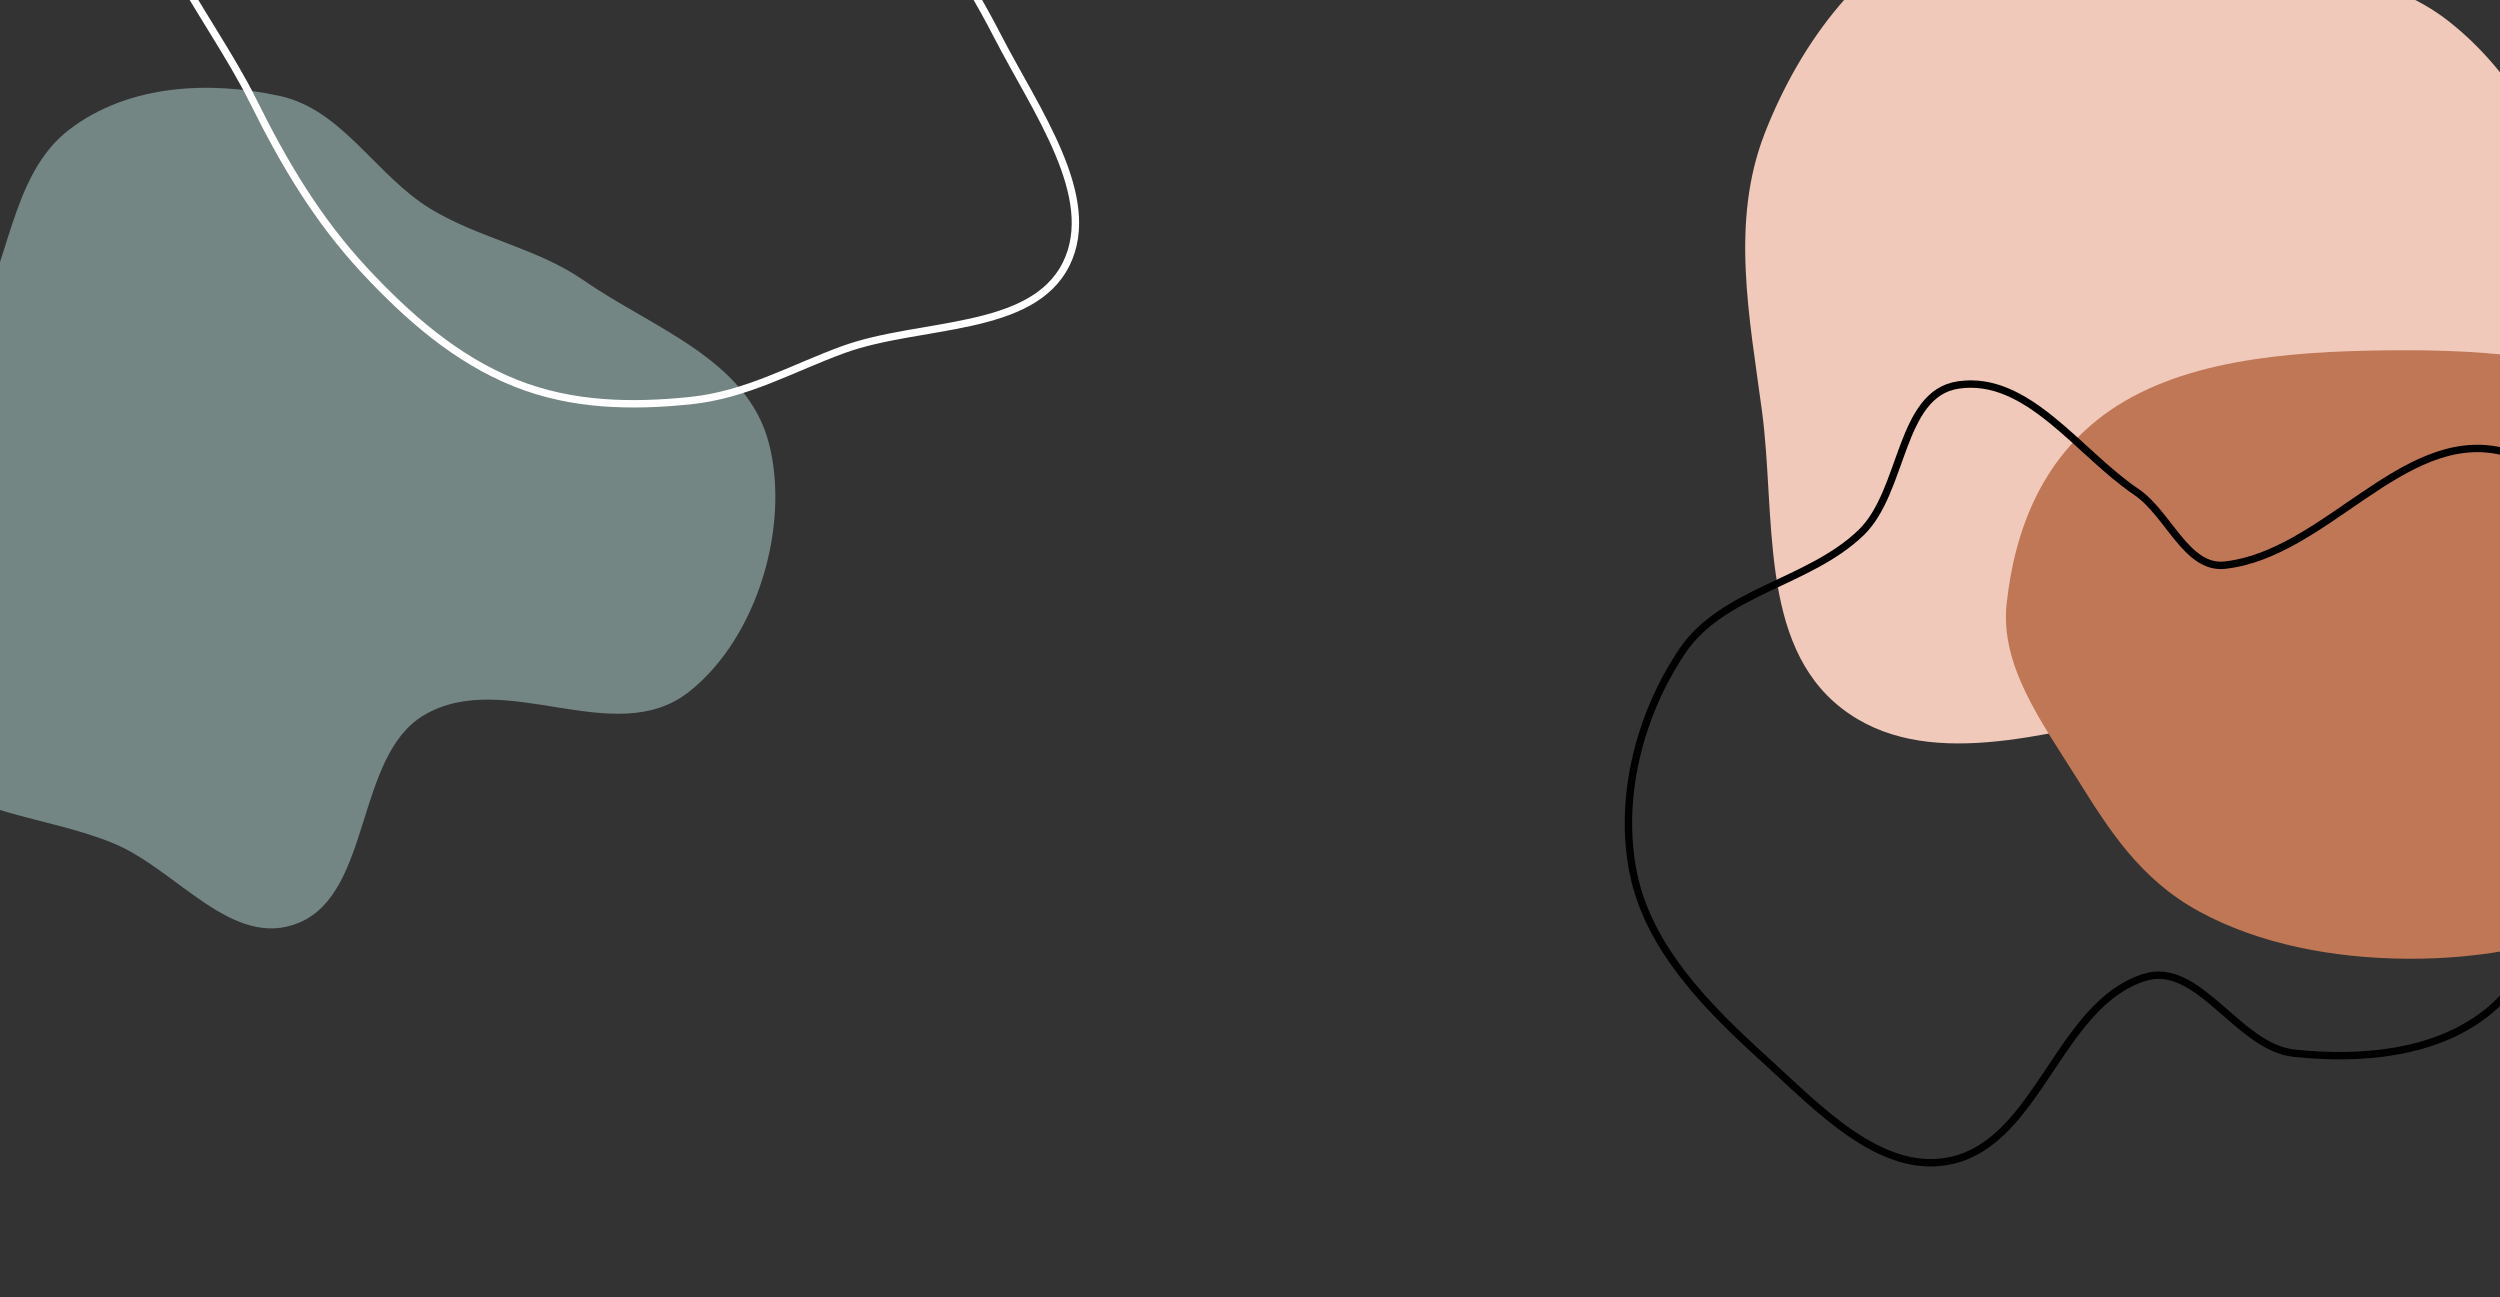 <svg width="1690" height="877" viewBox="0 0 1690 877" fill="none" xmlns="http://www.w3.org/2000/svg">
<rect x="0" y="0" width="1690" height="877" fill="#333333" stroke="none"/>
<g clip-path="url(#clip0)">
<path fill-rule="evenodd" clip-rule="evenodd" d="M291.062 141.185C254.29 118.858 231.551 74.184 189.347 64.923C142.676 54.682 87.411 56.561 46.832 87.593C6.312 118.58 6.837 181.128 -20.421 225.342C-51.547 275.832 -116.798 307.211 -124.465 365.454C-132.052 423.084 -96.583 476.931 -58.62 515.504C-23.511 551.175 31.287 551.231 77.119 570.271C119.686 587.955 157.315 642.333 202.046 623.795C251.336 603.368 240.088 510.99 286.58 483.464C341.131 451.167 415.314 507.314 465.68 467.713C511.929 431.348 534.078 355.747 519.881 300.024C505.286 242.74 441.122 221.82 394.847 189.698C362.88 167.507 324.287 161.358 291.062 141.185Z" fill="#738683"/>
<path fill-rule="evenodd" clip-rule="evenodd" d="M97.231 -118.373C113.127 -178.007 182.094 -214.904 248.747 -221.801C312.258 -228.374 372.179 -177.288 435.551 -153.382C484.489 -134.92 536.667 -128.733 578.827 -97.283C622.049 -65.041 651.036 -20.831 674.608 24.948C700.297 74.839 743.02 133.378 720.771 178.39C697.659 225.147 621.878 217.489 570.138 236.301C535.345 248.952 504.776 266.938 466.487 270.848C427.525 274.827 386.999 274.4 348.384 258.948C308.362 242.934 275.603 214.127 246.445 182.8C214.162 148.117 191.583 109.626 171.312 68.712C140.523 6.567 81.043 -57.64 97.231 -118.373Z" stroke="white" stroke-width="5"/>
<path fill-rule="evenodd" clip-rule="evenodd" d="M1191.12 278.049C1182.63 214.325 1169.59 149.779 1193.03 89.919C1217.02 28.652 1259.85 -29.838 1321.1 -53.879C1379.32 -76.73 1441.51 -44.23 1502.78 -31.662C1556.32 -20.681 1613 -19.168 1655.83 14.782C1700.06 49.849 1728.08 101.609 1740.39 156.698C1752.72 211.883 1752.46 272.345 1724.34 321.403C1697.53 368.178 1640.96 383.69 1594.55 411.128C1548 438.649 1506.06 471.584 1452.96 481.84C1383.11 495.332 1300.93 522.38 1244.8 478.688C1188.79 435.1 1200.48 348.397 1191.12 278.049Z" fill="#F1C9BB"/>
<path fill-rule="evenodd" clip-rule="evenodd" d="M1627.75 236.774C1696.98 236.737 1766.08 245.876 1824.06 273.784C1884.12 302.697 1947.99 341.907 1955.44 394.515C1962.73 445.994 1896.83 484.576 1860.17 528.718C1833.33 561.041 1812.37 595.942 1770.19 617.606C1728.61 638.97 1678.43 648.366 1627.75 648.112C1577.33 647.861 1527.27 638.254 1486.7 616.19C1446.31 594.231 1425.26 560.183 1404.24 526.582C1380.24 488.212 1351.92 450.158 1356.49 408.037C1361.85 358.632 1380.59 306.225 1431.64 273.991C1484.2 240.807 1558.56 236.81 1627.75 236.774Z" fill="#C07756"/>
<path fill-rule="evenodd" clip-rule="evenodd" d="M1738.77 433.899C1746.69 478.052 1747.56 523.089 1737.39 566.779C1727.32 610.015 1715.3 657.969 1680.26 685.23C1645.04 712.633 1595.17 716.682 1550.8 711.961C1512.77 707.913 1486.25 649.281 1449.75 660.702C1391.61 678.891 1378.12 771.854 1318.55 784.619C1271.17 794.774 1228.45 748.379 1192.56 715.82C1154.12 680.955 1114.36 640.96 1104.1 590.09C1093.88 539.369 1108.26 483.389 1137.04 440.392C1164.32 399.644 1222.79 394.117 1258.08 360.072C1287.11 332.064 1283.87 266.148 1323.78 260.248C1370.68 253.312 1404.91 306.016 1444.2 332.551C1465.94 347.231 1478.05 384.96 1504.11 382.029C1571.74 374.424 1623.92 290.18 1690.37 304.87C1735.79 314.91 1730.55 388.112 1738.77 433.899Z" stroke="black" stroke-width="5"/>
</g>
<defs>
<clipPath id="clip0">
<rect width="1690" height="877" fill="white"/>
</clipPath>
</defs>
</svg>
